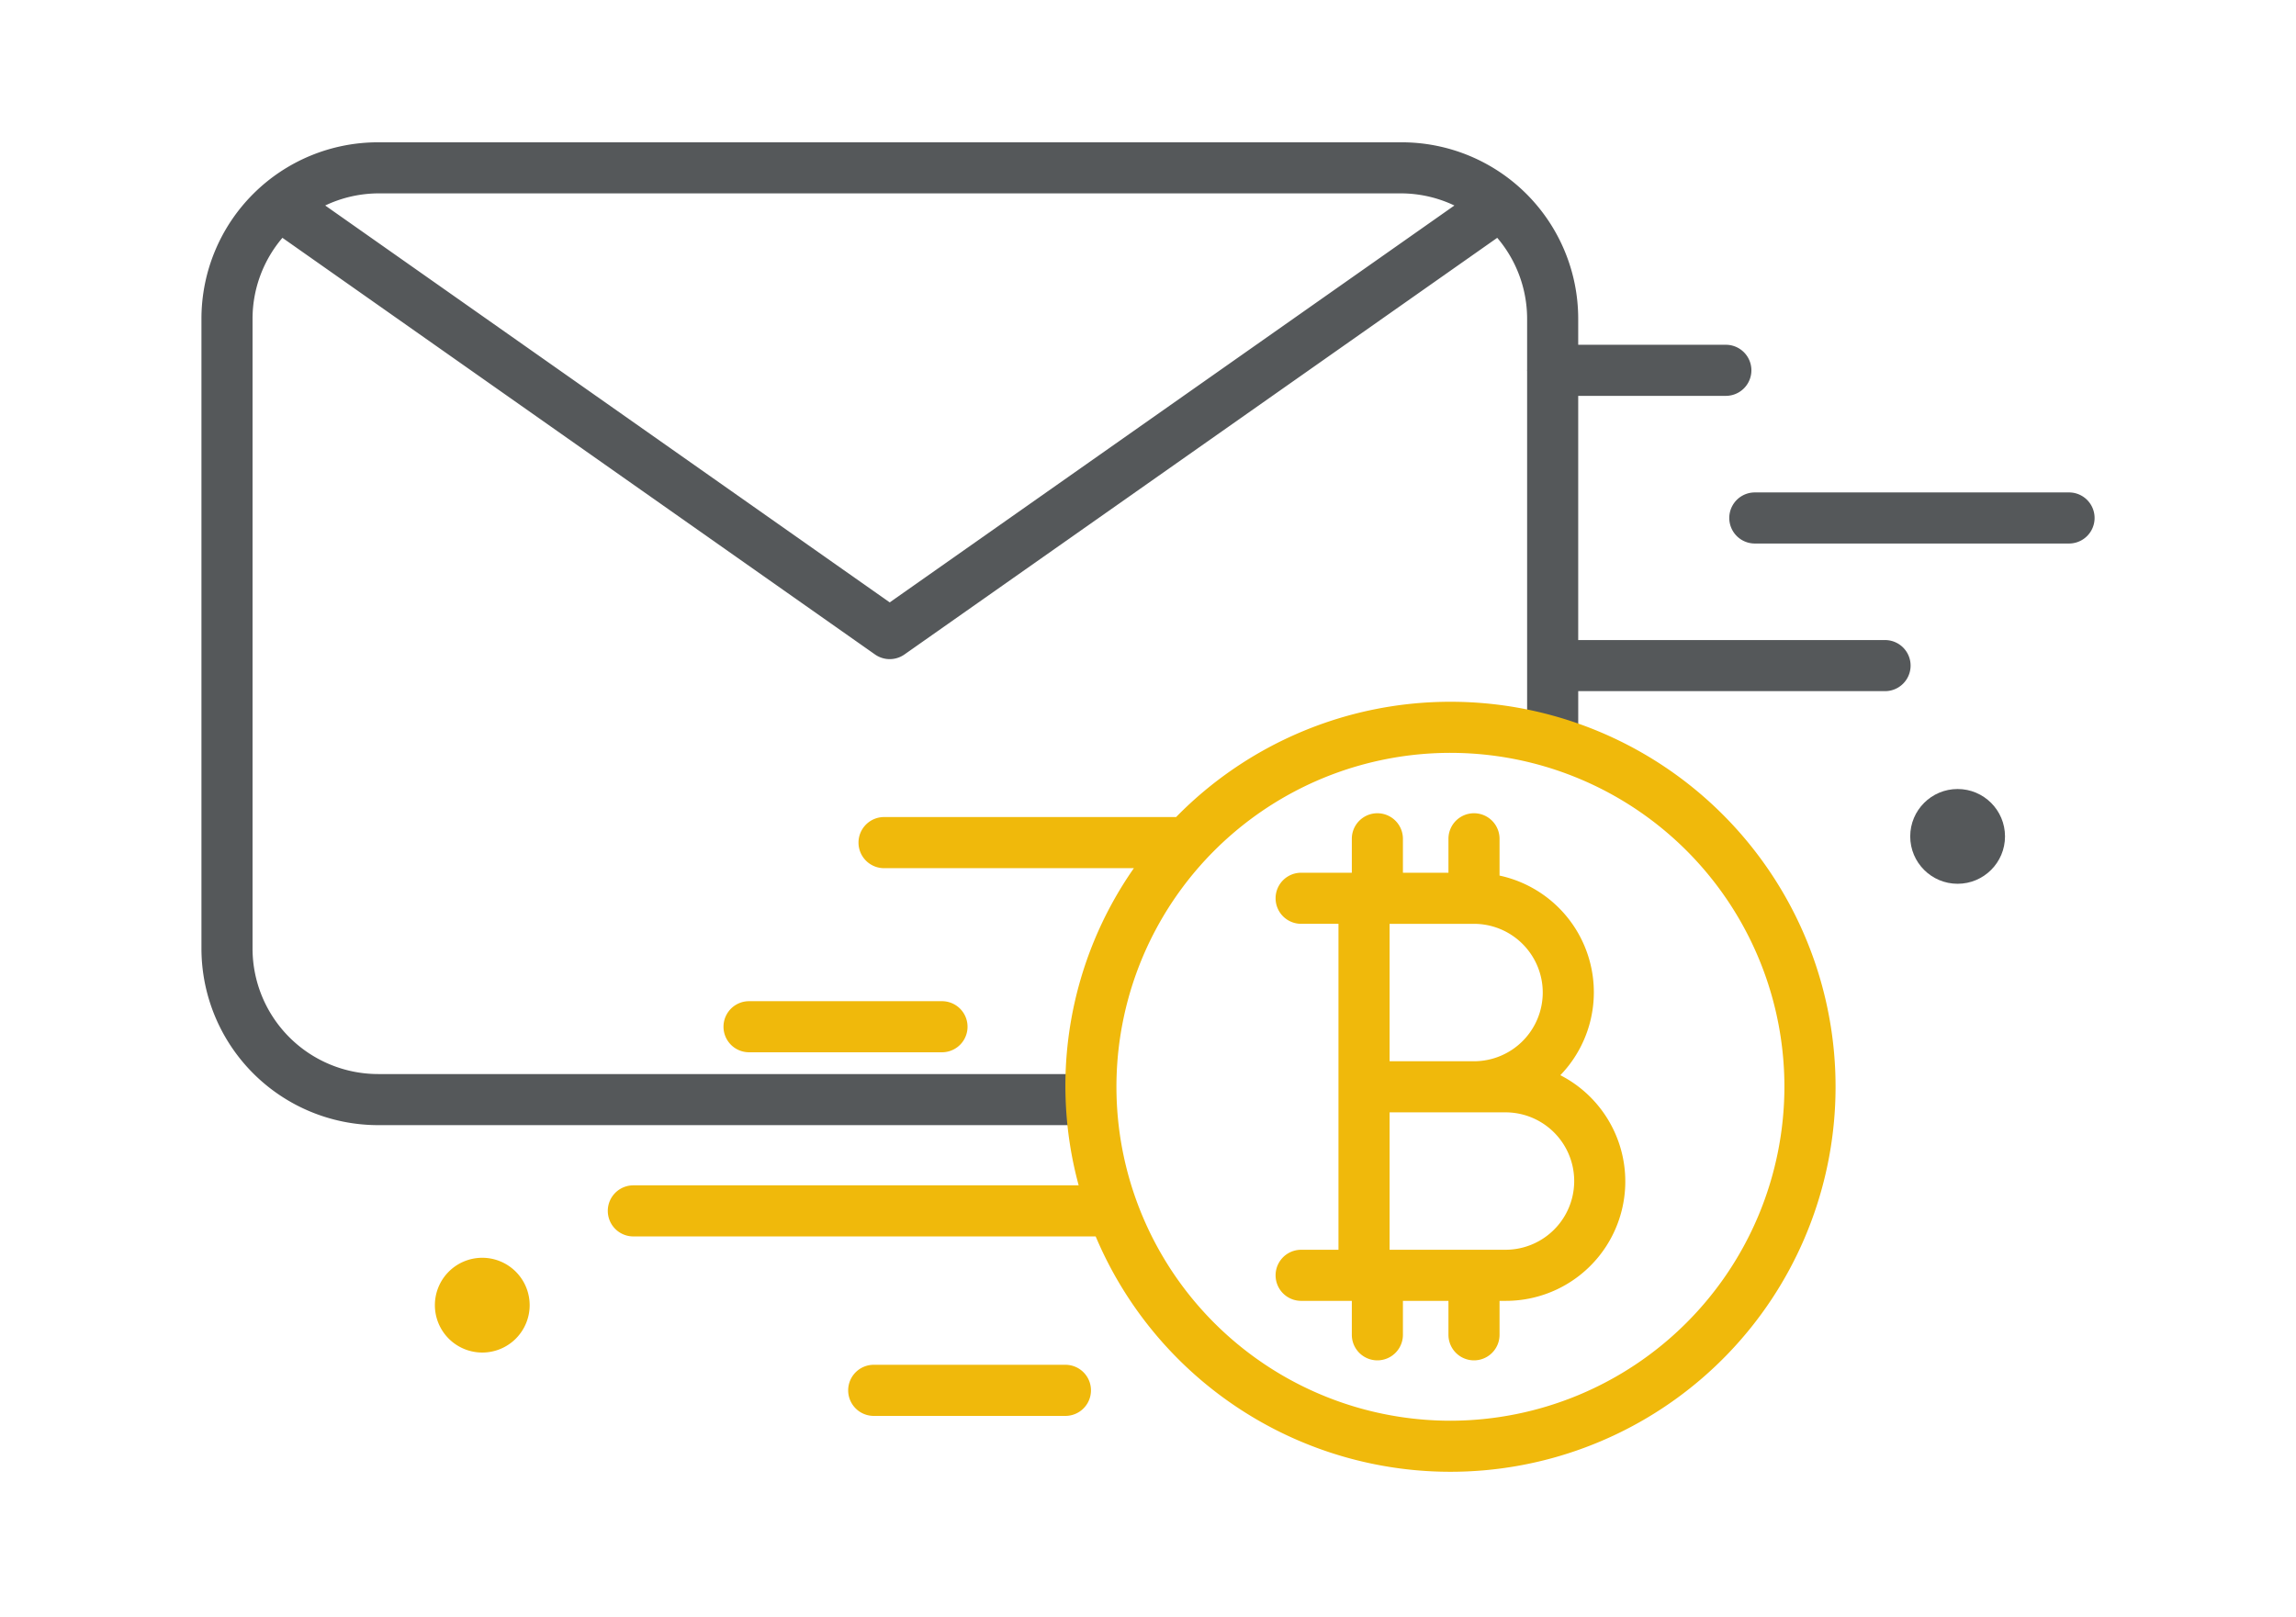 <svg xmlns="http://www.w3.org/2000/svg" width="142" height="100" viewBox="0 0 142 100"><g transform="translate(-754 -1925.029)"><rect width="142" height="100" transform="translate(754 1925.029)" fill="rgba(0,0,0,0)"/><g transform="translate(-5646.659 1800.424)"><g transform="translate(6413.118 133.404)"><path d="M6499.89,148.479h-19.433a1.58,1.58,0,1,0,0,3.16h19.433a1.58,1.58,0,1,0,0-3.16Z" transform="translate(-6384.386 -126.817)" fill="#55585a"/><path d="M6517.242,164.2h-18.976V149.092h9.131a1.58,1.58,0,0,0,0-3.16h-9.131v-1.624a10.917,10.917,0,0,0-10.921-10.9h-63.308a10.915,10.915,0,0,0-10.919,10.9v38.975a10.931,10.931,0,0,0,10.919,10.921h44.105c.874,0,.874-3.16,0-3.16h-44.105a7.77,7.77,0,0,1-7.759-7.761V144.309a7.724,7.724,0,0,1,1.848-4.993l36.65,25.774a1.583,1.583,0,0,0,1.819,0l36.663-25.774a7.724,7.724,0,0,1,1.848,4.993v3.17c0,.011-.006.022-.006.035s.006.022.006.034v22.971c0,.872,3.161.872,3.161,0v-3.161h18.976a1.58,1.58,0,1,0,0-3.16Zm-61.557-2.332-34.913-24.551a7.725,7.725,0,0,1,3.264-.75h63.308a7.736,7.736,0,0,1,3.265.75Z" transform="translate(-6413.118 -133.404)" fill="#55585a"/></g><circle cx="2.931" cy="2.931" r="2.931" transform="translate(6518.8 173.412)" fill="#55585a"/><path d="M6429.028,184.343a2.931,2.931,0,1,1-2.931-2.917A2.934,2.934,0,0,1,6429.028,184.343Z" transform="translate(4.389 20.983)" fill="#f0b90b"/><g transform="translate(6438.247 168.015)"><path d="M6476.96,178.494a7.384,7.384,0,0,0-3.76-12.348v-2.276a1.58,1.58,0,1,0-3.16,0v2.1h-2.816v-2.1a1.58,1.58,0,1,0-3.16,0v2.1h-3.135a1.58,1.58,0,1,0,0,3.16h2.309v20.163h-2.309a1.58,1.58,0,1,0,0,3.16h3.135v2.1a1.58,1.58,0,1,0,3.16,0v-2.1h2.816v2.1a1.58,1.58,0,1,0,3.16,0v-2.1h.364a7.386,7.386,0,0,0,3.4-13.957Zm-1.088-5.115a4.256,4.256,0,0,1-4.25,4.252H6466.4v-8.5h5.224A4.255,4.255,0,0,1,6475.872,173.379Zm-2.307,15.913H6466.4v-8.5h7.167a4.25,4.25,0,1,1,0,8.5Z" transform="translate(-6418.046 -155.394)" fill="#f0b90b"/><path d="M6482.722,157.491a23.735,23.735,0,0,0-16.968,7.132h-18.1a1.581,1.581,0,0,0,0,3.161h15.49a23.509,23.509,0,0,0-3.415,19.62h-27.542a1.58,1.58,0,0,0,0,3.16h28.594a23.816,23.816,0,1,0,21.944-33.073Zm0,44.473a20.656,20.656,0,1,1,20.655-20.656A20.681,20.681,0,0,1,6482.722,201.964Z" transform="translate(-6430.605 -157.491)" fill="#f0b90b"/><path d="M6454.44,186.034h-11.934a1.581,1.581,0,0,0,0,3.161h11.934a1.581,1.581,0,0,0,0-3.161Z" transform="translate(-6426.096 -145.02)" fill="#f0b90b"/><path d="M6437.168,173.541H6449.1a1.58,1.58,0,1,0,0-3.16h-11.933a1.58,1.58,0,1,0,0,3.16Z" transform="translate(-6428.429 -151.859)" fill="#f0b90b"/></g></g></g></svg>